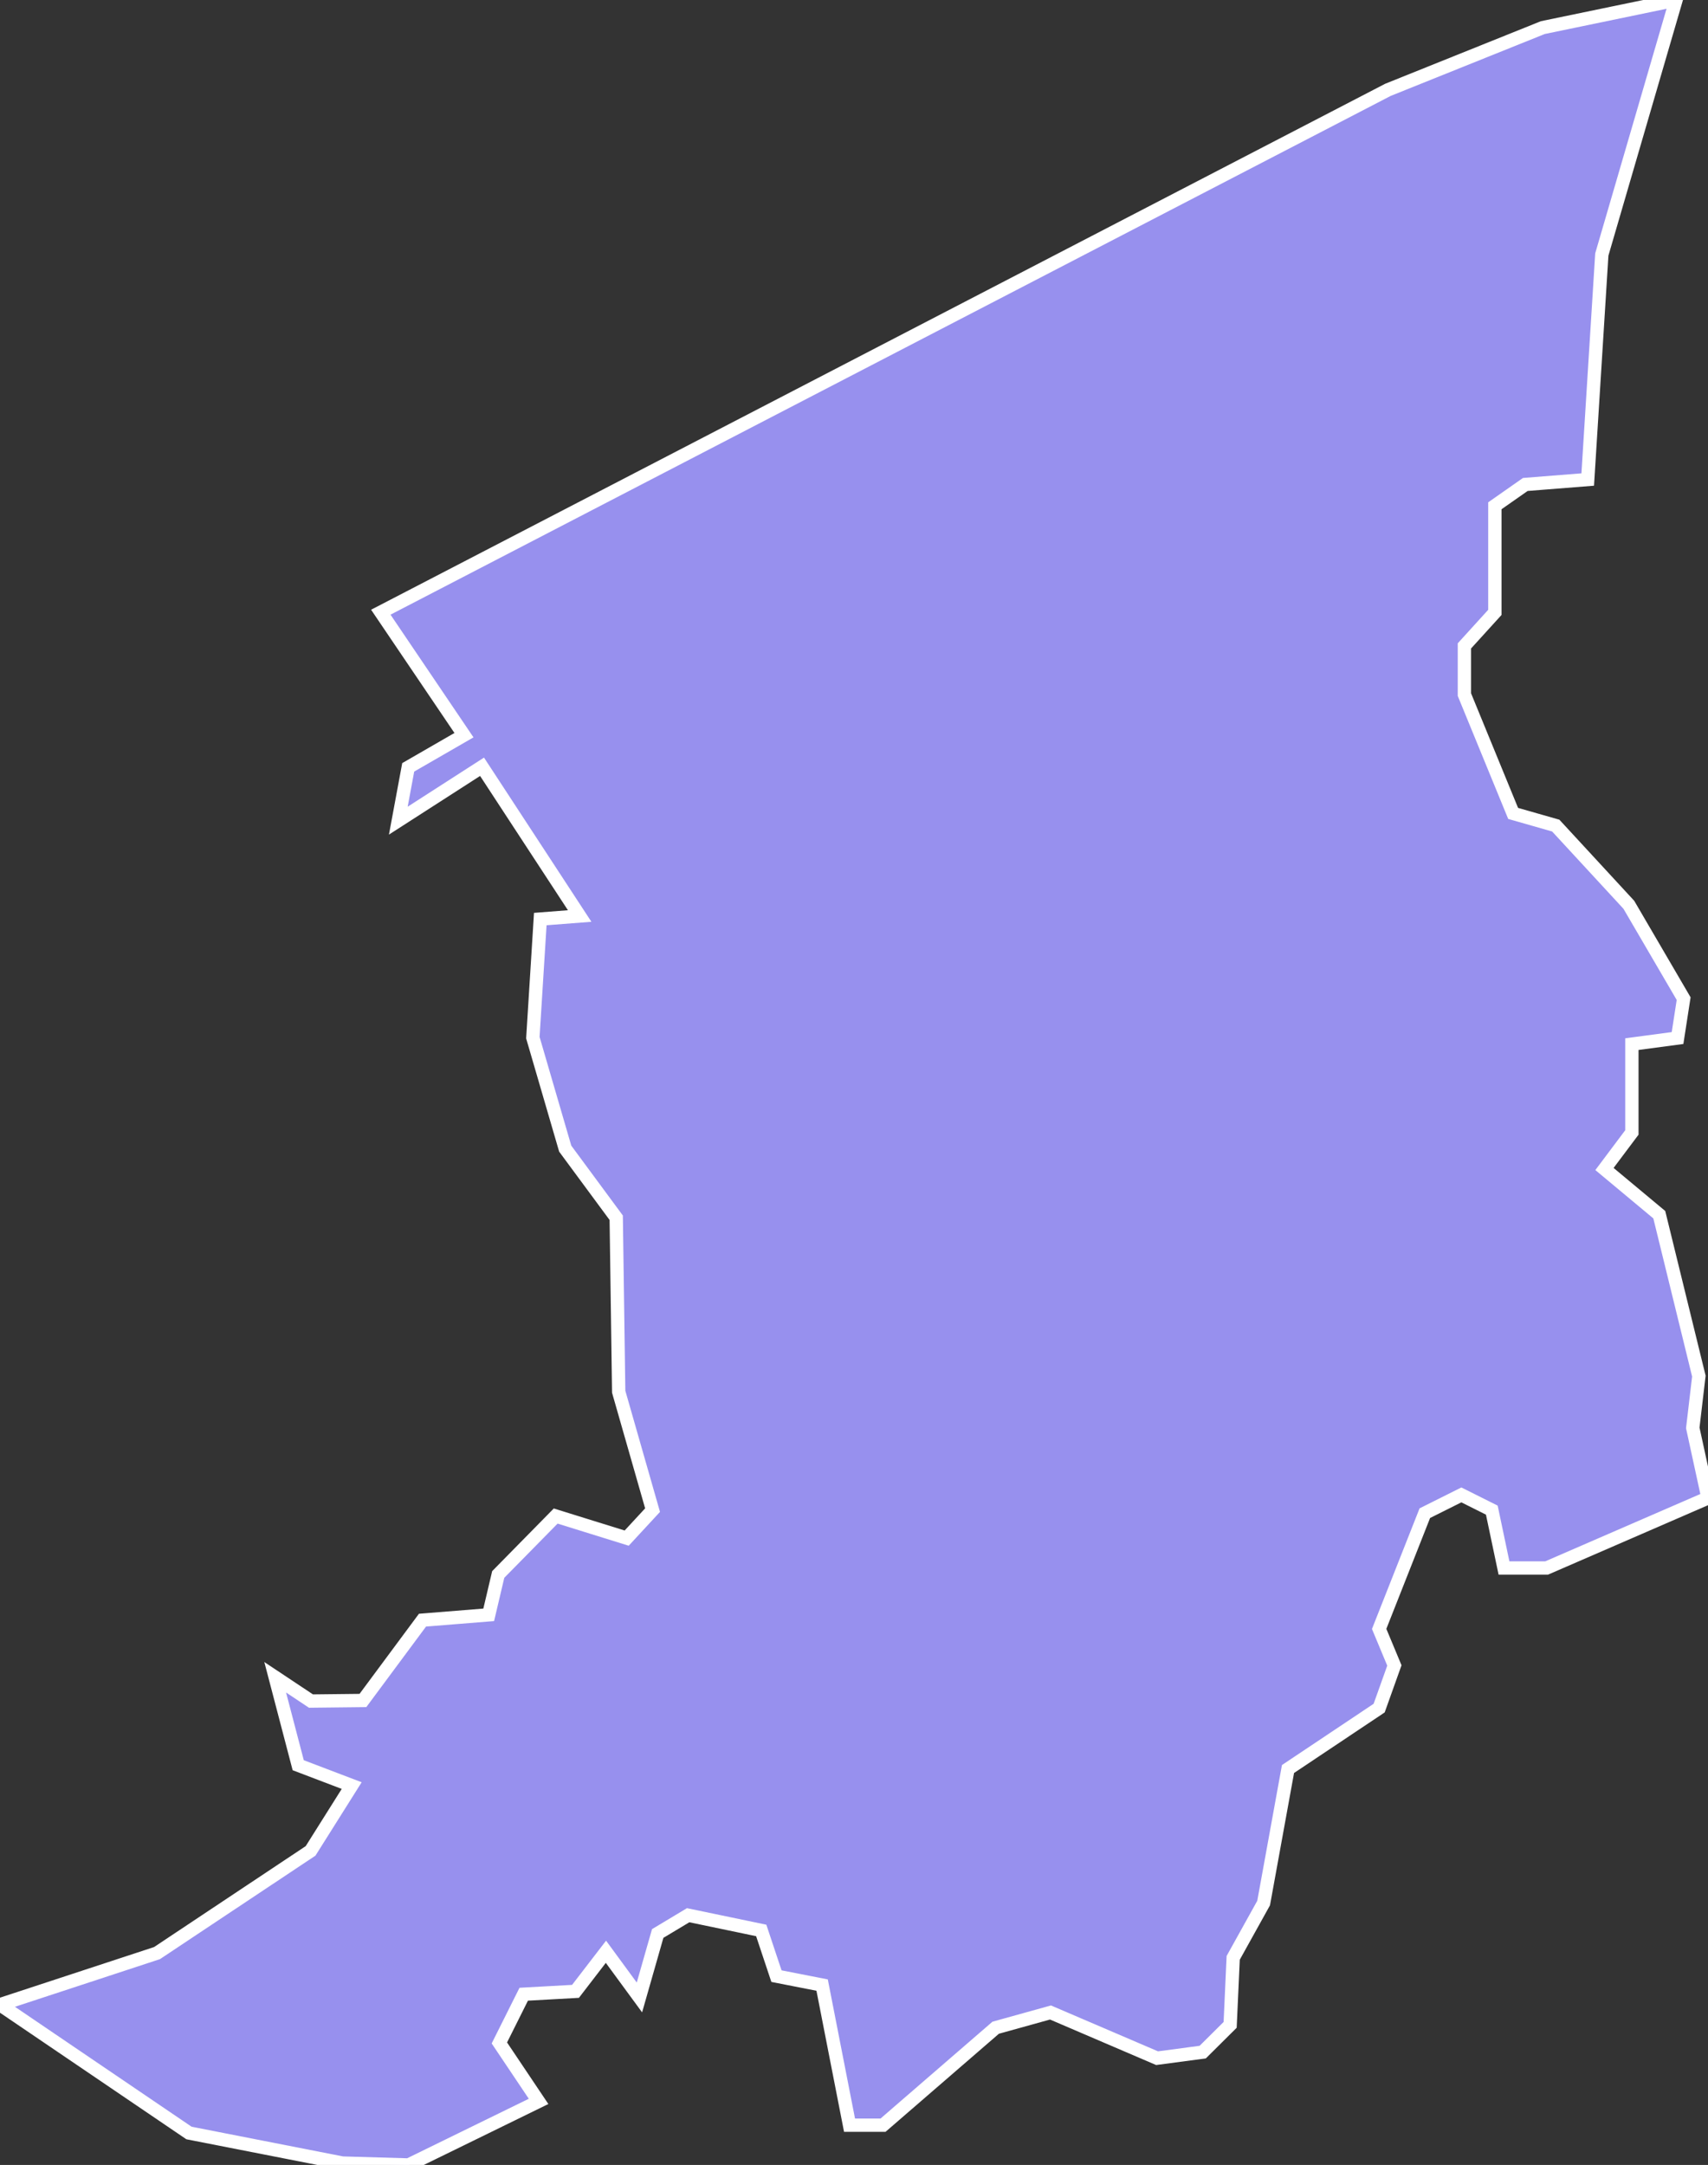 <svg xmlns="http://www.w3.org/2000/svg" viewBox="186.801 103.799 89.75 113.73" width="89.75" height="113.73">
            <rect x="186.801" y="103.799" width="89.75" height="113.73" fill="#333333" stroke="none"/>
            <path 
                d="m 270.231,128.989 -3.28,0.26 -1.6,1.12 0,5.6 -1.6,1.76 0,2.56 2.56,6.24 2.24,0.64 3.84,4.16 2.88,4.93 -0.32,2.07 -2.4,0.32 0,4.64 -1.44,1.92 2.88,2.4 2.08,8.48 -0.32,2.72 0,0 0.8,3.68 0,0 -8.48,3.68 -2.24,0 -0.64,-3.04 -1.6,-0.8 -1.92,0.96 -2.4,6.08 0.8,1.92 -0.8,2.24 -4.79,3.2 -1.28,7.04 -1.6,2.88 -0.16,3.52 -1.44,1.43 -2.4,0.32 -5.6,-2.4 -2.88,0.8 -5.92,5.12 -1.76,0 -1.44,-7.36 -2.4,-0.47 -0.8,-2.4 -3.84,-0.8 -1.6,0.96 -0.96,3.36 -1.76,-2.4 -1.6,2.08 -2.72,0.15 -1.28,2.56 2.06,3.07 0,0 -6.83,3.34 -3.48,-0.1 -8.06,-1.58 -9.93,-6.74 8.25,-2.71 8.07,-5.37 2.16,-3.43 -2.81,-1.07 -1.21,-4.62 1.88,1.25 2.73,-0.03 3.13,-4.22 3.48,-0.28 0.5,-2.12 3.02,-3.07 3.73,1.16 1.36,-1.47 -1.78,-6.22 -0.13,-9.14 -2.68,-3.63 -1.7,-5.83 0.39,-6.23 2.07,-0.16 -5.13,-7.84 -4.4,2.83 0.52,-2.8 2.93,-1.69 -4.37,-6.46 52.92,-27.44 8.14,-3.27 7,-1.45 -3.9,13.37 z" 
                fill="rgb(151, 144, 238)" 
                stroke="white" 
                stroke-width=".7px"
                title="Dundagas novads" 
                id="LV-027" 
            />
        </svg>